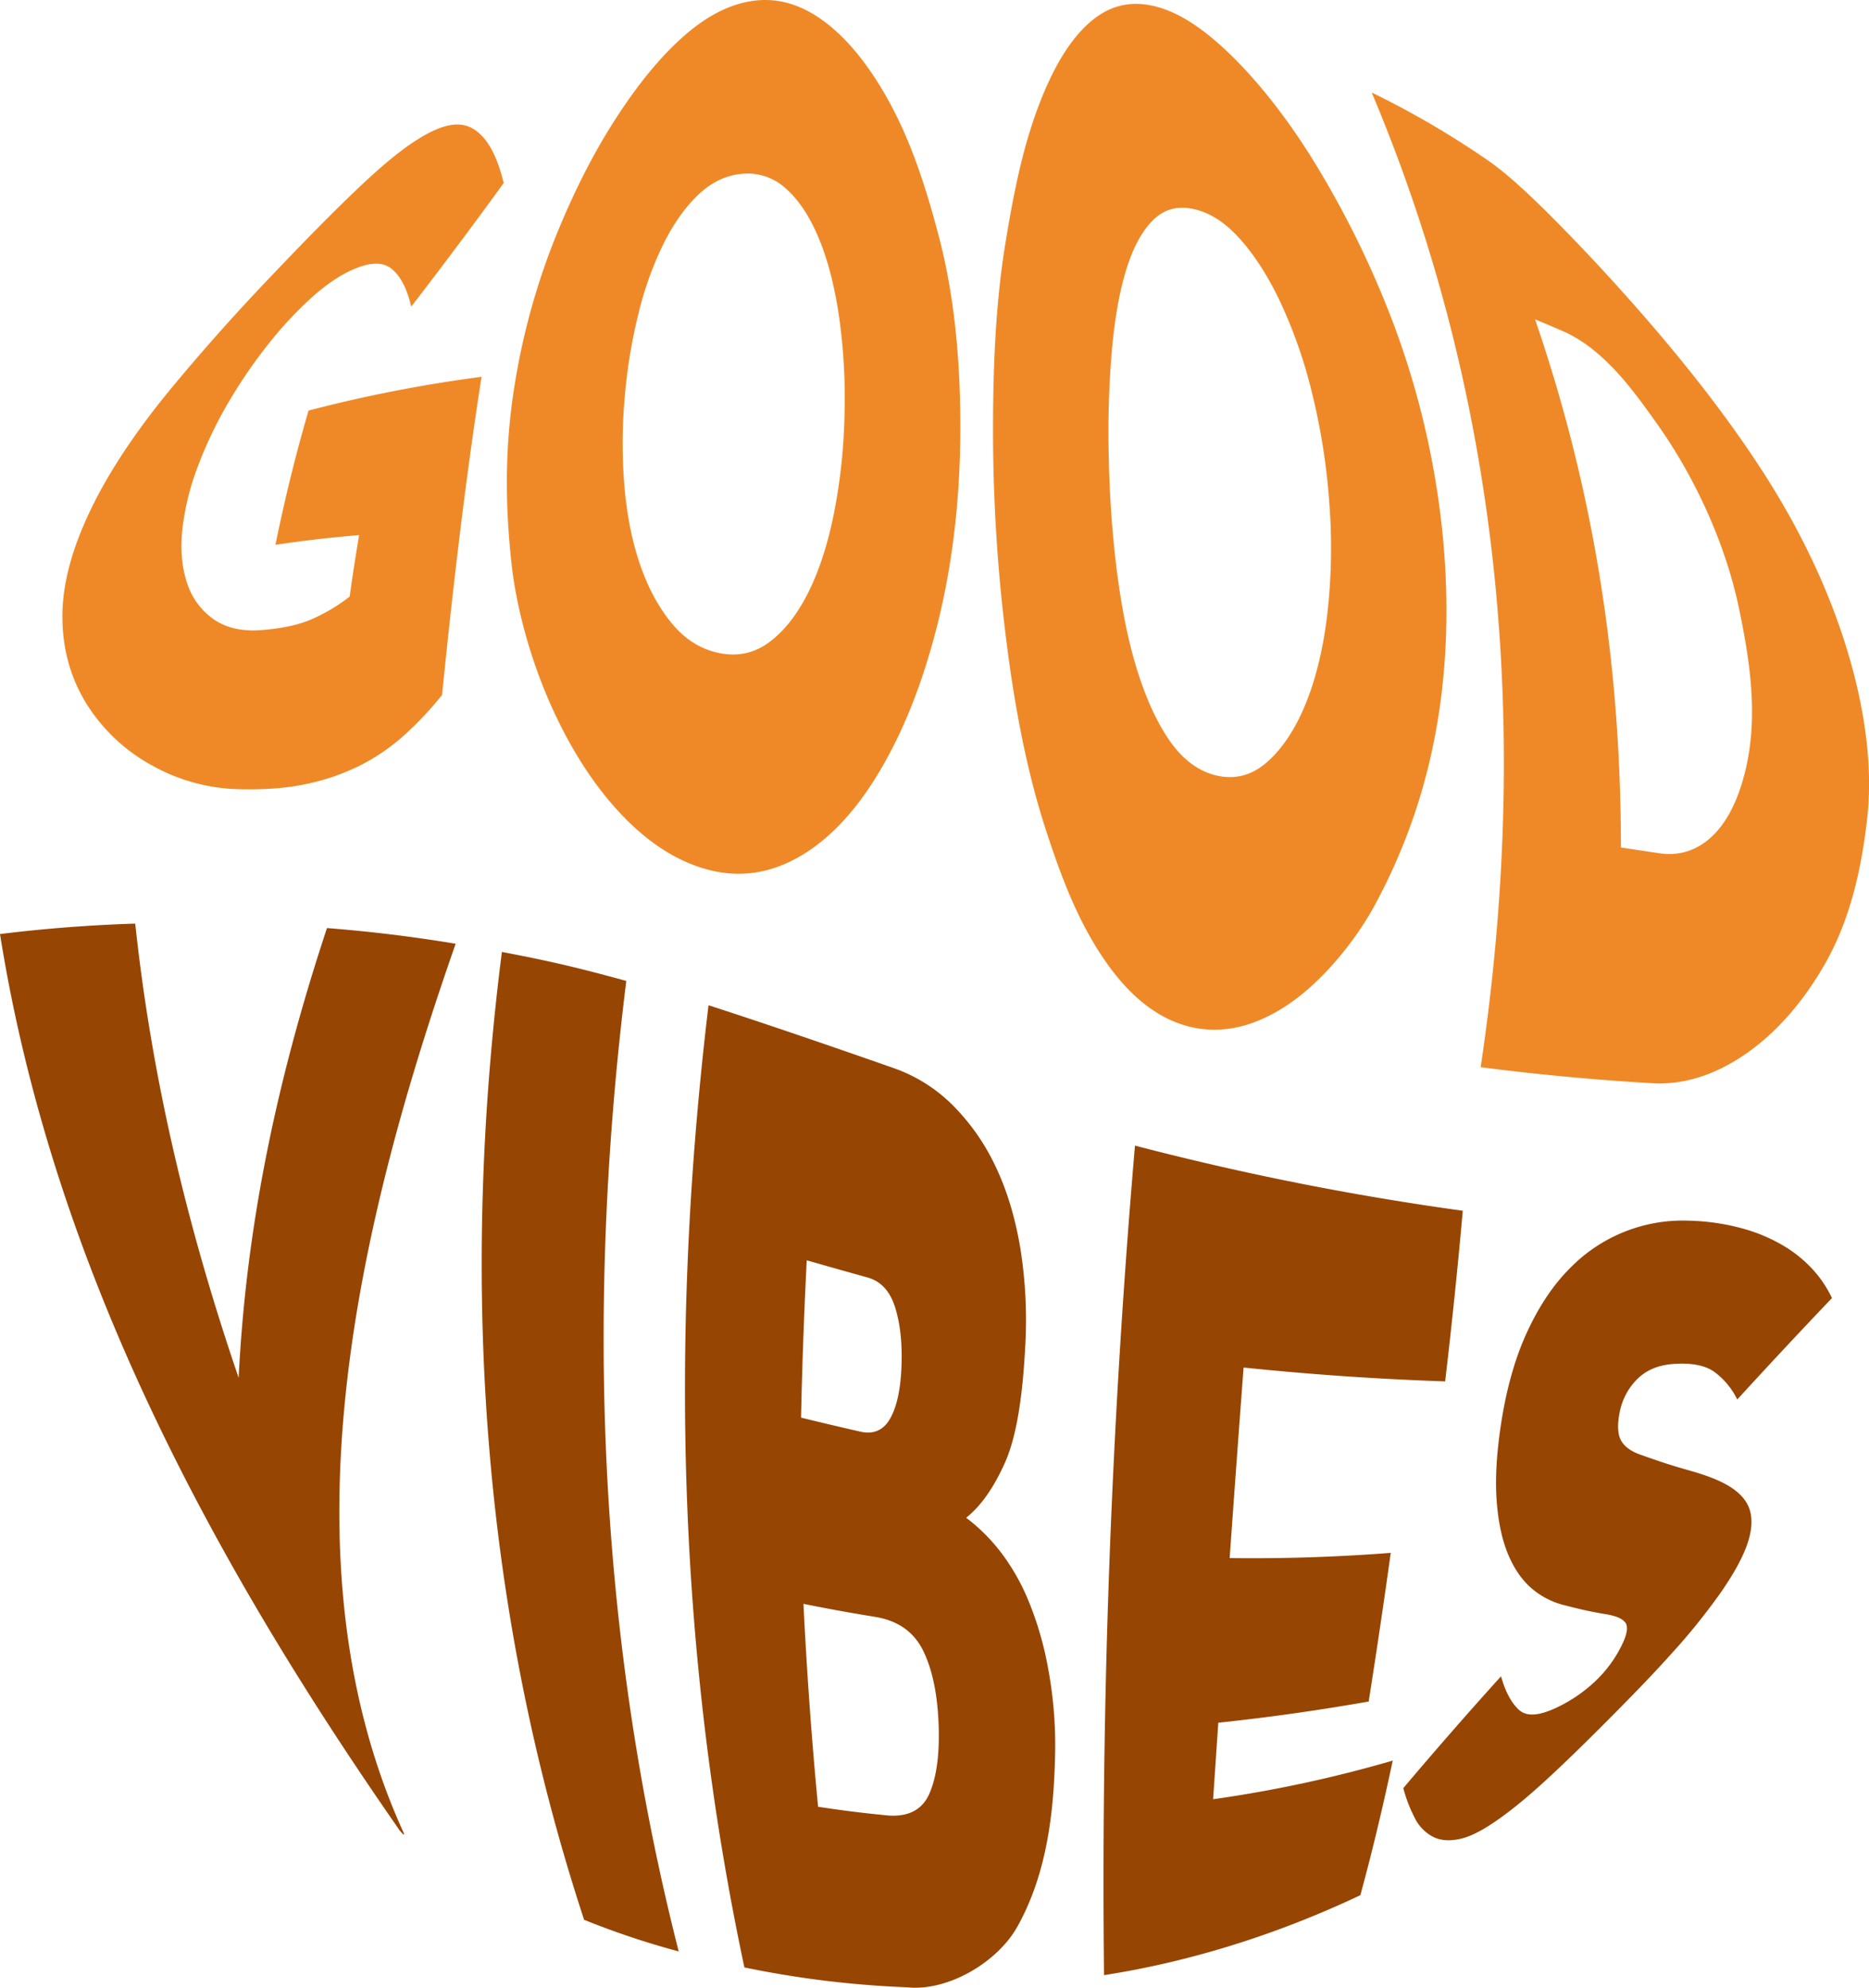 <svg xmlns="http://www.w3.org/2000/svg" width="1015.59" height="1080" viewBox="0 0 1015.59 1080"><g id="Слой_2" data-name="Слой 2"><g id="Hippy05_547899550"><g id="Hippy05_547899550-2" data-name="Hippy05_547899550"><path d="M218.87 994.82c.82 1.7.93 2.33.3 1.89a18 18 0 0 1-3.18-3.85C113.73 845.68 28.46 686.28.0 507.52c24.28-3 49-4.91 73.48-5.67 9.1 85 28.62 166 56.2 246.8 4.14-84.32 21.5-164.38 48-244.38 23.32 1.81 46.84 4.67 69.92 8.51C195.94 660.47 150.81 844.37 218.87 994.82z" fill="#974502"/><path d="M272.72 517.23c27.25 5.23 40.76 8.42 67.6 15.76-22 177.17-15.68 354 28.48 527.33a448.45 448.45.0 0 1-51.4-17.19C261.24 872.22 250.11 695.2 272.72 517.23z" fill="#974502"/><path d="M385 546.2c33.74 10.94 67.23 22.47 100.71 34.19a85.13 85.13.0 0 1 32.34 20.49 118.41 118.41.0 0 1 23.11 33.31c6.12 12.89 10.54 27.6 13.33 44.37a247.64 247.64.0 0 1 2.54 54.17C555.52 761 552 781.52 546 794.91S533.08 818.23 525 824.68a99.24 99.24.0 0 1 18.84 18.73 117.27 117.27.0 0 1 15.34 27.15 180.43 180.43.0 0 1 10.36 36 226.13 226.13.0 0 1 3.81 45.3c-.56 32.47-4.39 66.25-20.64 95.18-10.66 19-37.48 35.16-59.95 32.75A536.54 536.54.0 0 1 404.49 1069C367.74 896.26 364 721.28 385 546.2zm82.35 231.66c7.32 1.67 12.75-.72 16.36-7.11s5.63-15.7 6.13-28.09-.59-23-3.35-32-7.77-14.51-15.12-16.55c-13.23-3.67-19.84-5.55-33-9.31-1.45 28.52-2.48 56.92-3.09 85.48C448.1 773.39 454.52 774.92 467.39 777.86zm14.08 208.49c11.92 1.21 19.78-2.89 23.68-12s5.52-21.45 4.91-37.52-3.28-29.32-8.26-39.66-13.7-16.56-26.07-18.61c-15.7-2.6-23.52-4-39.1-7.1 1.81 36.86 4.43 73.51 7.95 110.25C459.24 983.91 466.62 984.84 481.47 986.35z" fill="#974502"/><path d="M616.73 622.47a1530.53 1530.53.0 0 0 178.13 35.39q-4.12 46.42-9.59 92.72c-36.7-1.25-73-3.75-109.52-7.53q-3.9 51.76-7.57 103.53 43.8.55 87.54-2.83-5.64 40.47-12 80.77c-27.34 4.82-54.1 8.59-81.72 11.53-1.14 16.94-1.7 25.26-2.81 41.57a697.74 697.74.0 0 0 97.6-21c-5.19 24.49-11 49-17.59 73.13-43.88 20.76-91.27 36-139.29 43.44Q597.47 847.35 616.73 622.47z" fill="#974502"/><path d="M816.35 987c-8.9 6.49-16.22 10.54-22.23 12s-11.13 1.15-15.31-.9a23 23 0 0 1-10.15-10.52 77.62 77.62.0 0 1-6.12-16c17.4-20.6 35-40.77 53.11-60.77 2.3 8.28 5.51 14.3 9.65 18.17s10.84 3.4 20.46-1.11a81 81 0 0 0 20.44-13.77 67.88 67.88.0 0 0 15-20.08c3-6.07 3.66-10.21 1.93-12.46s-5.44-3.72-11.24-4.59c-8.13-1.42-12.36-2.34-21.11-4.6a43.39 43.39.0 0 1-18.2-9.06q-8-6.72-13-18.54t-6.3-29.12c-.87-11.51-.14-25.22 2.22-41 2.81-18.8 7.39-35.73 14-50.22s14.52-26.35 23.82-35.58a85.66 85.66.0 0 1 64.6-25.59 120.33 120.33.0 0 1 30.17 4.58 89.77 89.77.0 0 1 22.24 9.77 70 70 0 0 1 15.4 12.93 62.6 62.6.0 0 1 9.73 14.77q-26 27.27-51.46 55.11a40.88 40.88.0 0 0-12.17-14.8c-5-3.73-12.63-5.26-22.67-4.5-8.08.61-14.61 3.31-19.55 8.26a34.59 34.59.0 0 0-9.47 17.85q-2.11 10.35.72 15.46c1.9 3.39 5.49 6 10.71 7.77 11.23 4 16.71 5.8 27.34 8.8 10 2.83 17.7 6 23 9.8s8.49 8.28 9.45 13.65.0 11.55-2.77 18.6-7.31 15-13.45 23.84a342.82 342.82.0 0 1-27.09 33.59c-9.85 11-20.1 21.51-30.36 31.87S857.26 951.08 847 960.77 826.79 979.41 816.35 987z" fill="#974502"/><path d="M195.13 290.74c-18.27 1.61-27.37 2.67-45.47 5.27 5-24.45 11-49 18-72.93a764.68 764.68.0 0 1 94-18.34c-8.93 57.42-15.64 115.08-21.46 172.89a185.94 185.94.0 0 1-20.47 21.77 110.43 110.43.0 0 1-23.87 16.41 119.66 119.66.0 0 1-29.16 10.12c-10.76 2.35-22.89 3.21-36.38 2.9a101.63 101.63.0 0 1-48.72-13.49 96.25 96.25.0 0 1-35-33.58c-8.44-13.94-12.94-30-12.68-48.22s6.06-38.13 17.1-60.14S77.57 229.72 93.05 211s32.1-37.5 48.92-55.29c16.09-17 31.05-32.47 45-46.1s25.94-24.46 37-31.93c13.62-9.16 23.85-12.27 31.79-8.41S269.7 83 273.71 99.44c-16.45 22.67-33.17 45-50.26 67.17-2.3-9.83-5.81-16.61-10.62-20.52s-11.66-3.72-20.9.31c-7.61 3.31-15.15 8.56-22.84 15.5a206.42 206.42.0 0 0-22.73 24.36 269.54 269.54.0 0 0-21.44 31.05 223.35 223.35.0 0 0-17.31 35.85A139.13 139.13.0 0 0 99 288.41c-1 11-.07 20.62 2.84 28.91a37.93 37.93.0 0 0 14.49 19.32c6.67 4.56 15.3 6.53 25.66 5.72 11.52-.91 21-2.92 28.37-6.34A96.52 96.52.0 0 0 190 324.16C191.9 310.65 192.94 304 195.13 290.74z" fill="#ef8927"/><path d="M381.37 471.57c-16.77-5.26-32.17-16.16-46.39-31.92S308.74 404.43 298.84 382c-10.16-23.05-18.11-50.66-20.84-75.38-3.28-29.63-3.63-58 .12-86.9a374.79 374.79.0 0 1 20.63-82.91C307.11 114.69 318 91.33 330.47 71 342.08 52.16 354 36.38 366.76 24.07s25.4-20.19 38.94-23C419-1.71 432 .87 445 9.63s25.28 23 36.55 42.78c13.53 23.76 21.78 50.17 28.59 76 8.94 33.88 11.8 70.59 11.7 105.22-.11 35.7-3.88 72.59-13.11 108.28-7.35 28.42-17.79 56.59-33.4 81.46-13.41 21.36-28.57 36-44.85 44.19S397.91 476.75 381.37 471.57zm9.52-116.73c9.87 2 18.86.13 26.92-5.78s15.13-14.79 21.11-26.57 10.74-26.26 14.18-43.23a312.15 312.15.0 0 0 5.82-54.68 313.67 313.67.0 0 0-3.19-53.92c-2.49-16.51-6.27-30.5-11.15-42S433.83 108.44 427 102.42a30.49 30.49.0 0 0-23.35-8c-8.8.65-16.64 4.38-23.69 10.91s-13.33 15.22-18.86 26a182.76 182.76.0 0 0-13.93 38.11 287.38 287.38.0 0 0-7.79 47.54 278.55 278.55.0 0 0 .09 49.13q2.22 23.52 8.8 42t17.18 31.06C372.53 347.6 381 352.88 390.89 354.84z" fill="#ef8927"/><path d="M646.19 557.8c-17-4.31-31.82-16.06-45-34.76-15.51-22-24.94-47.67-33-72.52-10.31-31.64-16.69-66.23-21-99.58a912.49 912.49.0 0 1-7.59-114.37c-.07-34.49 1.15-70.32 6.73-104.44 4.12-25.14 9-51 18.25-75.19 7.64-20 16.45-34.72 26.88-44.15S613.35.16 626.79 3.24c13.24 3 27.15 12.09 42.39 27 17.37 17 33.32 38.62 45.84 59.2a518 518 0 0 1 42.4 87.07 455.28 455.28.0 0 1 26.3 112.07c3.83 37.3 3.1 76.36-4.63 114.61a315.42 315.42.0 0 1-32.89 90.13c-10.82 19.45-29.15 41.68-48.37 53.88C680.28 558.35 663 562.05 646.19 557.8zM661 421.36c10 2.32 19.08.0 27.18-7s15.1-17.22 20.74-30.6 9.79-29.67 12.15-48.64a316.48 316.48.0 0 0 1.32-61 351.66 351.66.0 0 0-9.51-60.85 262.75 262.75.0 0 0-17.31-49.45c-6.71-14.09-14.09-25.46-22-34.24s-16.18-14.08-25-16-16.06.14-22 6-10.74 14.67-14.47 26.58-6.32 26.55-7.91 44.09a522.12 522.12.0 0 0-1.7 58.15 595 595 0 0 0 4.37 61.64c2.52 19.8 6 37.56 10.78 53.13s10.6 28.63 17.73 39S651.08 419.05 661 421.36z" fill="#ef8927"/><path d="M745.38 50.28a484.29 484.29.0 0 1 62 36.1c11 7.42 23.8 19.3 39.29 35 17.78 18 35.05 36.88 51.47 56 20.24 23.61 39.52 48.26 56.72 74.26 19.45 29.4 35.66 61.1 46.66 94.63 10.36 31.57 16.67 66.37 13.09 98.36-3 26.49-8.82 53.89-22.45 78.2-12 21.33-26.89 38.25-43.46 49.73s-33.81 17.06-51.07 16q-46.67-2.73-93.06-8.7C831.58 399.19 816.67 219.42 745.38 50.28zM901.82 463.63c19 2.79 34.76-9.31 43.34-33.87 11.45-32.76 6.58-66.67-.24-99.35-7.33-35.05-24-71.32-44.48-100.09-12.81-18-28.1-39.48-49.58-49.68-6.65-2.91-10-4.33-16.74-7.14 32.23 93.84 46.63 187.81 46.67 287C889.21 461.76 893.42 462.39 901.82 463.63z" fill="#ef8927"/></g></g></g></svg>